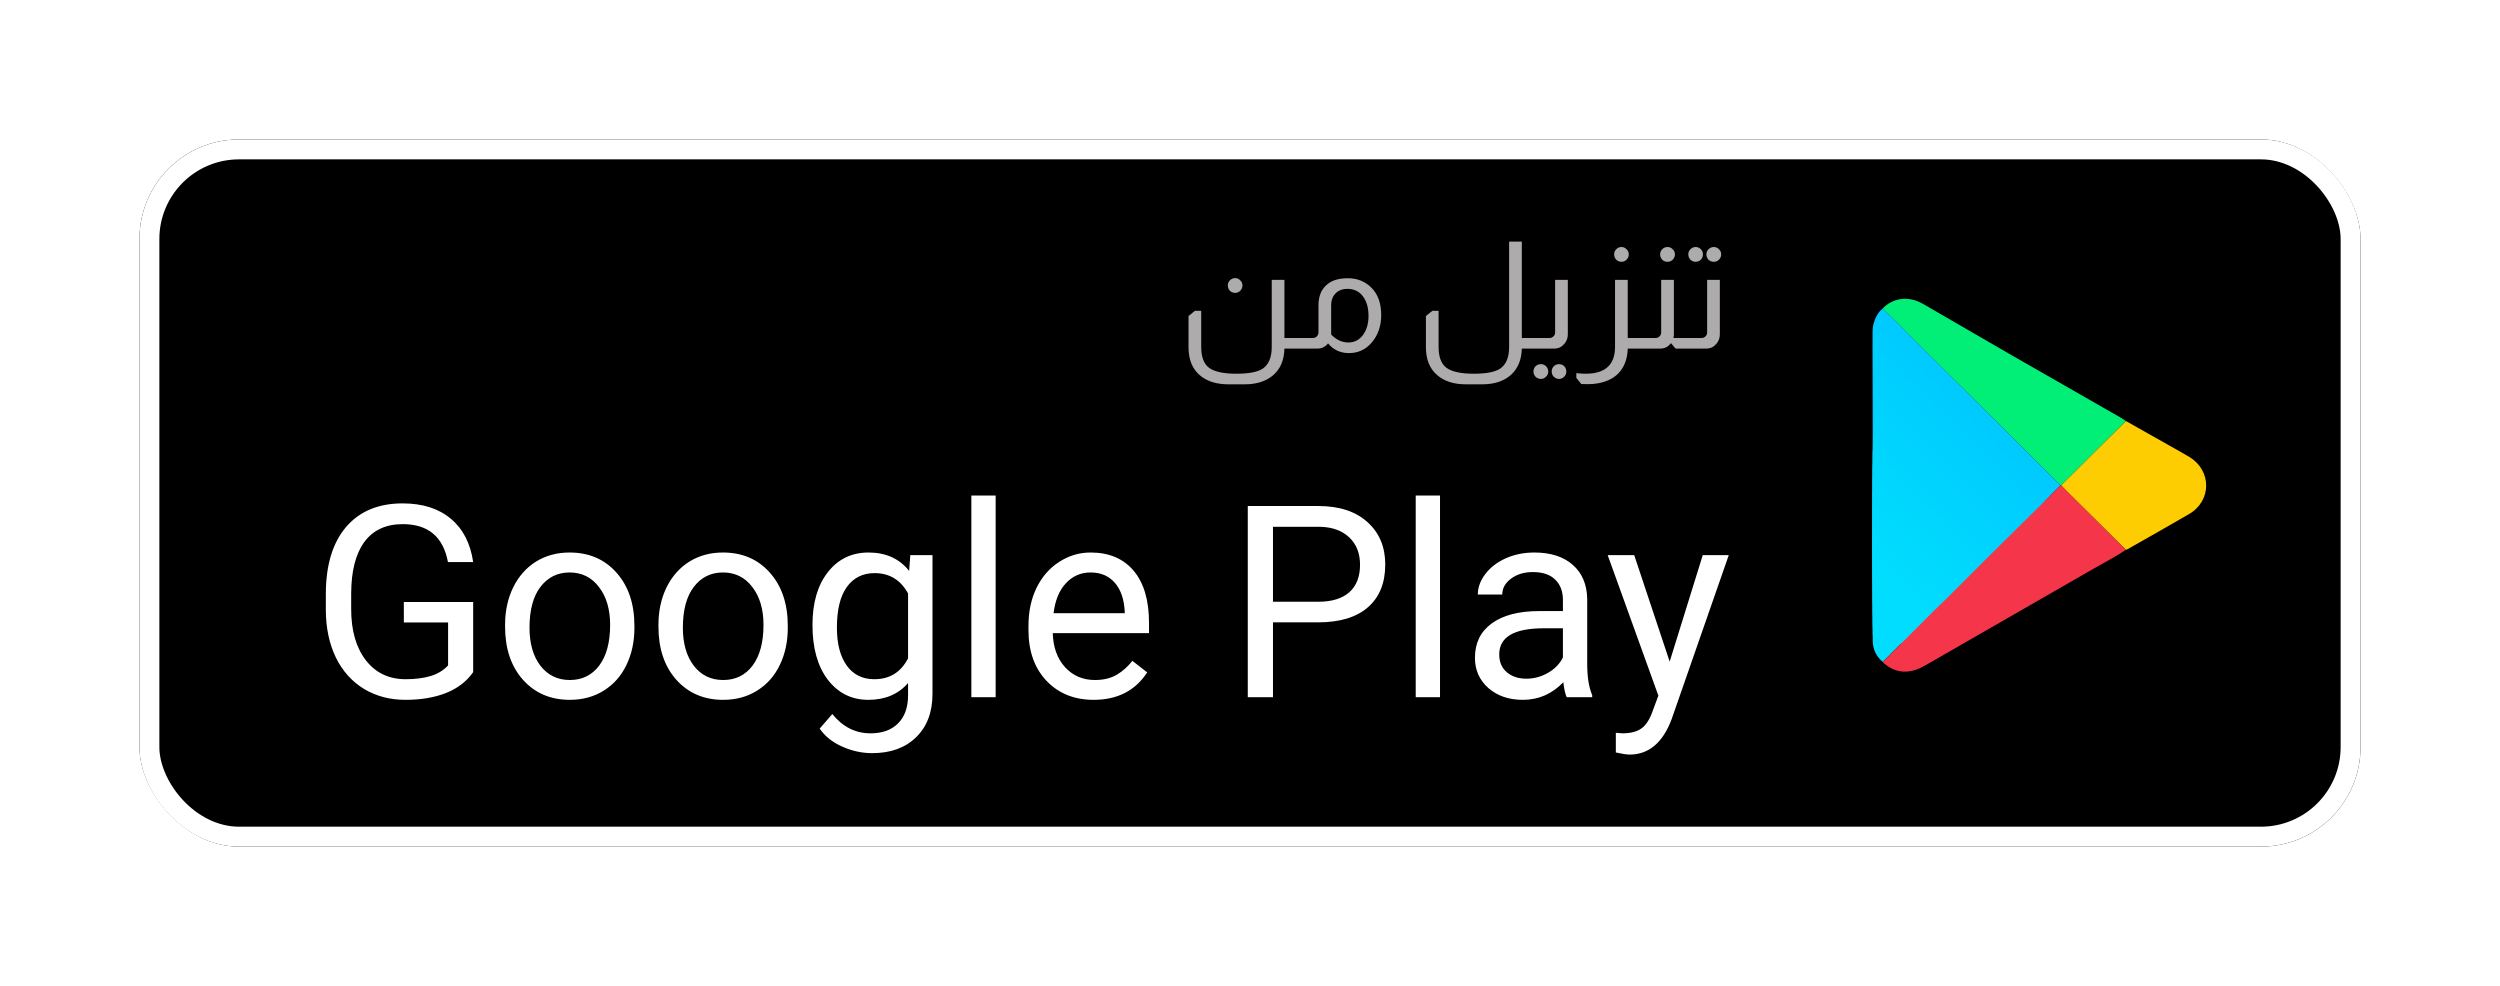 <svg width="251" height="99" viewBox="0 0 251 99" fill="none" xmlns="http://www.w3.org/2000/svg">
<g filter="url(#filter0_d_2364_18188)">
<rect x="14" y="10" width="223" height="71" rx="10" fill="black"/>
<rect x="15" y="11" width="221" height="69" rx="9" stroke="white" stroke-width="2"/>
</g>
<path d="M124.007 27.92C124.207 27.92 124.377 27.995 124.517 28.145C124.667 28.285 124.742 28.455 124.742 28.655C124.742 28.865 124.667 29.045 124.517 29.195C124.377 29.335 124.207 29.405 124.007 29.405C123.807 29.405 123.632 29.335 123.482 29.195C123.342 29.045 123.272 28.865 123.272 28.655C123.272 28.455 123.342 28.285 123.482 28.145C123.632 27.995 123.807 27.92 124.007 27.92ZM128.957 28.1V33.935H129.722V35H128.957C128.927 36.19 128.527 37.1 127.757 37.73C127.047 38.3 126.122 38.585 124.982 38.585H123.317C122.207 38.585 121.302 38.32 120.602 37.79C119.752 37.14 119.327 36.165 119.327 34.865V31.73L119.972 31.205H120.602V34.835C120.602 35.835 120.862 36.53 121.382 36.92C121.912 37.32 122.832 37.52 124.142 37.52C125.392 37.52 126.272 37.35 126.782 37.01C127.382 36.6 127.682 35.875 127.682 34.835V28.1H128.957ZM132.374 30.65C132.374 29.63 132.734 28.88 133.454 28.4C133.924 28.09 134.549 27.935 135.329 27.935C136.279 27.935 137.074 28.26 137.714 28.91C138.354 29.56 138.674 30.47 138.674 31.64C138.674 32.73 138.354 33.65 137.714 34.4C137.114 35.1 136.354 35.45 135.434 35.45C134.574 35.45 133.874 35.125 133.334 34.475C133.064 34.825 132.704 35 132.254 35H129.674V33.935H131.804C131.964 33.935 132.099 33.88 132.209 33.77C132.319 33.66 132.374 33.525 132.374 33.365V30.65ZM133.649 33.59C134.169 34.12 134.744 34.385 135.374 34.385C135.974 34.385 136.459 34.14 136.829 33.65C137.209 33.15 137.399 32.505 137.399 31.715C137.399 30.835 137.179 30.14 136.739 29.63C136.369 29.21 135.879 29 135.269 29C134.809 29 134.434 29.135 134.144 29.405C133.814 29.715 133.649 30.13 133.649 30.65V33.59ZM152.791 24.26V33.935H153.556V35H152.791C152.761 36.13 152.396 37.01 151.696 37.64C150.986 38.27 150.026 38.585 148.816 38.585H147.151C145.961 38.585 145.011 38.28 144.301 37.67C143.541 37.02 143.161 36.085 143.161 34.865V31.73L143.806 31.205H144.436V34.835C144.436 35.835 144.696 36.53 145.216 36.92C145.746 37.32 146.666 37.52 147.976 37.52C149.226 37.52 150.106 37.35 150.616 37.01C151.216 36.6 151.516 35.875 151.516 34.835V24.26H152.791ZM157.409 28.1V33.575C157.409 33.945 157.289 34.265 157.049 34.535C156.779 34.845 156.444 35 156.044 35H153.434V33.935H155.564C155.734 33.935 155.874 33.875 155.984 33.755C156.084 33.655 156.134 33.525 156.134 33.365V28.1H157.409ZM154.709 36.56C154.909 36.56 155.079 36.63 155.219 36.77C155.369 36.92 155.444 37.095 155.444 37.295C155.444 37.505 155.369 37.68 155.219 37.82C155.079 37.97 154.909 38.045 154.709 38.045C154.499 38.045 154.319 37.97 154.169 37.82C154.029 37.68 153.959 37.505 153.959 37.295C153.959 37.095 154.029 36.92 154.169 36.77C154.319 36.63 154.499 36.56 154.709 36.56ZM156.524 36.56C156.734 36.56 156.909 36.63 157.049 36.77C157.189 36.92 157.259 37.095 157.259 37.295C157.259 37.505 157.189 37.68 157.049 37.82C156.909 37.97 156.734 38.045 156.524 38.045C156.324 38.045 156.149 37.97 155.999 37.82C155.859 37.68 155.789 37.505 155.789 37.295C155.789 37.095 155.859 36.92 155.999 36.77C156.149 36.63 156.324 36.56 156.524 36.56ZM162.795 24.8C162.995 24.8 163.165 24.875 163.305 25.025C163.455 25.165 163.53 25.335 163.53 25.535C163.53 25.745 163.455 25.925 163.305 26.075C163.165 26.215 162.995 26.285 162.795 26.285C162.595 26.285 162.42 26.215 162.27 26.075C162.13 25.925 162.06 25.745 162.06 25.535C162.06 25.335 162.13 25.165 162.27 25.025C162.42 24.875 162.595 24.8 162.795 24.8ZM163.425 28.1V33.935H164.19V35H163.425C163.395 36.04 163.08 36.87 162.48 37.49C161.99 37.99 161.32 38.32 160.47 38.48C160.15 38.54 159.81 38.57 159.45 38.57C159.21 38.57 158.98 38.565 158.76 38.555L158.265 37.94V37.46C158.555 37.5 158.87 37.52 159.21 37.52C161.17 37.52 162.15 36.62 162.15 34.82V28.1H163.425ZM167.413 24.8C167.623 24.8 167.798 24.875 167.938 25.025C168.088 25.165 168.163 25.335 168.163 25.535C168.163 25.745 168.088 25.925 167.938 26.075C167.798 26.215 167.623 26.285 167.413 26.285C167.213 26.285 167.038 26.215 166.888 26.075C166.748 25.925 166.678 25.745 166.678 25.535C166.678 25.335 166.748 25.165 166.888 25.025C167.038 24.875 167.213 24.8 167.413 24.8ZM168.058 28.1V33.575C168.058 33.695 168.043 33.815 168.013 33.935H168.808V35H168.223L167.788 34.475H167.743C167.473 34.825 167.123 35 166.693 35H164.083V33.935H166.213C166.373 33.935 166.503 33.885 166.603 33.785C166.723 33.675 166.783 33.535 166.783 33.365V28.1H168.058ZM170.242 24.8C170.452 24.8 170.627 24.875 170.767 25.025C170.907 25.165 170.977 25.335 170.977 25.535C170.977 25.745 170.907 25.925 170.767 26.075C170.627 26.215 170.452 26.285 170.242 26.285C170.042 26.285 169.867 26.215 169.717 26.075C169.577 25.925 169.507 25.745 169.507 25.535C169.507 25.335 169.577 25.165 169.717 25.025C169.867 24.875 170.042 24.8 170.242 24.8ZM172.072 24.8C172.272 24.8 172.442 24.875 172.582 25.025C172.732 25.165 172.807 25.335 172.807 25.535C172.807 25.745 172.732 25.925 172.582 26.075C172.442 26.215 172.272 26.285 172.072 26.285C171.862 26.285 171.682 26.215 171.532 26.075C171.392 25.925 171.322 25.745 171.322 25.535C171.322 25.335 171.392 25.165 171.532 25.025C171.682 24.875 171.862 24.8 172.072 24.8ZM172.672 28.1V33.575C172.672 33.945 172.552 34.265 172.312 34.535C172.042 34.845 171.707 35 171.307 35H168.697V33.935H170.827C170.997 33.935 171.137 33.875 171.247 33.755C171.347 33.655 171.397 33.525 171.397 33.365V28.1H172.672Z" fill="#ADABAB"/>
<path d="M47.506 67.482C46.856 68.414 45.946 69.112 44.777 69.578C43.617 70.035 42.263 70.264 40.717 70.264C39.152 70.264 37.763 69.899 36.55 69.169C35.338 68.431 34.397 67.385 33.729 66.032C33.07 64.678 32.732 63.109 32.714 61.325V59.651C32.714 56.759 33.386 54.518 34.731 52.927C36.085 51.336 37.983 50.541 40.426 50.541C42.43 50.541 44.043 51.055 45.265 52.084C46.486 53.103 47.234 54.553 47.506 56.434H44.975C44.5 53.894 42.989 52.624 40.44 52.624C38.743 52.624 37.456 53.222 36.577 54.417C35.707 55.603 35.267 57.326 35.258 59.585V61.154C35.258 63.307 35.751 65.021 36.735 66.295C37.719 67.561 39.051 68.194 40.73 68.194C41.679 68.194 42.51 68.088 43.221 67.877C43.933 67.666 44.522 67.311 44.988 66.81V62.498H40.545V60.442H47.506V67.482ZM50.71 62.736C50.71 61.338 50.982 60.081 51.527 58.965C52.081 57.849 52.845 56.988 53.821 56.381C54.805 55.775 55.926 55.472 57.183 55.472C59.125 55.472 60.694 56.144 61.889 57.489C63.093 58.834 63.696 60.622 63.696 62.855V63.026C63.696 64.415 63.428 65.663 62.891 66.77C62.364 67.869 61.604 68.726 60.611 69.341C59.626 69.956 58.492 70.264 57.209 70.264C55.276 70.264 53.707 69.591 52.503 68.247C51.307 66.902 50.71 65.122 50.71 62.907V62.736ZM53.162 63.026C53.162 64.608 53.527 65.878 54.256 66.836C54.994 67.794 55.979 68.273 57.209 68.273C58.449 68.273 59.433 67.79 60.162 66.823C60.892 65.847 61.257 64.485 61.257 62.736C61.257 61.171 60.883 59.906 60.136 58.939C59.398 57.963 58.413 57.476 57.183 57.476C55.979 57.476 55.008 57.955 54.269 58.913C53.531 59.871 53.162 61.242 53.162 63.026ZM66.108 62.736C66.108 61.338 66.381 60.081 66.925 58.965C67.479 57.849 68.244 56.988 69.219 56.381C70.204 55.775 71.324 55.472 72.581 55.472C74.524 55.472 76.093 56.144 77.288 57.489C78.492 58.834 79.094 60.622 79.094 62.855V63.026C79.094 64.415 78.826 65.663 78.29 66.77C77.762 67.869 77.002 68.726 76.009 69.341C75.025 69.956 73.891 70.264 72.608 70.264C70.674 70.264 69.105 69.591 67.901 68.247C66.706 66.902 66.108 65.122 66.108 62.907V62.736ZM68.56 63.026C68.56 64.608 68.925 65.878 69.654 66.836C70.393 67.794 71.377 68.273 72.608 68.273C73.847 68.273 74.831 67.79 75.561 66.823C76.29 65.847 76.655 64.485 76.655 62.736C76.655 61.171 76.281 59.906 75.534 58.939C74.796 57.963 73.812 57.476 72.581 57.476C71.377 57.476 70.406 57.955 69.668 58.913C68.929 59.871 68.56 61.242 68.56 63.026ZM81.573 62.749C81.573 60.525 82.087 58.759 83.115 57.449C84.143 56.131 85.506 55.472 87.202 55.472C88.942 55.472 90.3 56.087 91.276 57.317L91.394 55.735H93.622V69.657C93.622 71.503 93.073 72.957 91.974 74.021C90.885 75.085 89.417 75.616 87.571 75.616C86.543 75.616 85.536 75.397 84.552 74.957C83.568 74.518 82.816 73.915 82.298 73.151L83.563 71.688C84.609 72.98 85.888 73.626 87.4 73.626C88.586 73.626 89.509 73.291 90.168 72.624C90.836 71.956 91.17 71.015 91.17 69.802V68.576C90.195 69.701 88.863 70.264 87.175 70.264C85.506 70.264 84.152 69.591 83.115 68.247C82.087 66.902 81.573 65.069 81.573 62.749ZM84.025 63.026C84.025 64.634 84.354 65.9 85.013 66.823C85.673 67.737 86.595 68.194 87.782 68.194C89.32 68.194 90.449 67.495 91.17 66.098V59.585C90.423 58.223 89.302 57.541 87.808 57.541C86.622 57.541 85.695 58.003 85.027 58.926C84.359 59.849 84.025 61.215 84.025 63.026ZM99.964 70H97.525V49.75H99.964V70ZM109.799 70.264C107.865 70.264 106.292 69.631 105.079 68.365C103.866 67.091 103.259 65.39 103.259 63.263V62.815C103.259 61.4 103.528 60.139 104.064 59.031C104.609 57.915 105.364 57.045 106.331 56.421C107.307 55.788 108.362 55.472 109.495 55.472C111.35 55.472 112.791 56.083 113.82 57.304C114.848 58.526 115.362 60.275 115.362 62.551V63.566H105.698C105.734 64.973 106.142 66.111 106.925 66.981C107.716 67.842 108.717 68.273 109.93 68.273C110.792 68.273 111.521 68.097 112.119 67.746C112.717 67.394 113.239 66.928 113.688 66.348L115.177 67.508C113.982 69.345 112.189 70.264 109.799 70.264ZM109.495 57.476C108.511 57.476 107.685 57.836 107.017 58.557C106.349 59.269 105.936 60.27 105.778 61.562H112.923V61.378C112.853 60.139 112.519 59.181 111.921 58.504C111.323 57.818 110.515 57.476 109.495 57.476ZM127.807 62.485V70H125.276V50.805H132.356C134.456 50.805 136.1 51.341 137.286 52.413C138.482 53.485 139.079 54.905 139.079 56.671C139.079 58.535 138.495 59.972 137.326 60.982C136.166 61.984 134.5 62.485 132.329 62.485H127.807ZM127.807 60.416H132.356C133.709 60.416 134.746 60.099 135.467 59.466C136.188 58.825 136.548 57.902 136.548 56.698C136.548 55.555 136.188 54.641 135.467 53.956C134.746 53.27 133.758 52.914 132.501 52.888H127.807V60.416ZM144.577 70H142.138V49.75H144.577V70ZM157.299 70C157.158 69.719 157.044 69.218 156.956 68.497C155.822 69.675 154.469 70.264 152.896 70.264C151.489 70.264 150.334 69.868 149.428 69.077C148.532 68.277 148.084 67.267 148.084 66.045C148.084 64.56 148.646 63.408 149.771 62.591C150.905 61.765 152.496 61.352 154.544 61.352H156.917V60.231C156.917 59.378 156.662 58.702 156.152 58.201C155.642 57.691 154.891 57.436 153.898 57.436C153.028 57.436 152.298 57.656 151.709 58.095C151.12 58.535 150.826 59.066 150.826 59.69H148.374C148.374 58.978 148.624 58.293 149.125 57.634C149.635 56.966 150.321 56.438 151.182 56.052C152.052 55.665 153.006 55.472 154.043 55.472C155.686 55.472 156.974 55.885 157.905 56.711C158.837 57.528 159.321 58.658 159.356 60.099V66.665C159.356 67.974 159.523 69.016 159.857 69.789V70H157.299ZM153.252 68.141C154.016 68.141 154.741 67.943 155.427 67.548C156.113 67.152 156.609 66.638 156.917 66.005V63.079H155.005C152.017 63.079 150.523 63.953 150.523 65.702C150.523 66.467 150.778 67.064 151.287 67.495C151.797 67.926 152.452 68.141 153.252 68.141ZM167.635 66.427L170.957 55.735H173.568L167.833 72.202C166.945 74.575 165.534 75.761 163.601 75.761L163.139 75.722L162.23 75.55V73.573L162.889 73.626C163.715 73.626 164.357 73.459 164.814 73.124C165.28 72.79 165.662 72.18 165.961 71.292L166.501 69.842L161.412 55.735H164.075L167.635 66.427Z" fill="white"/>
<path d="M206.937 48.732H206.904L206.87 48.724C204.254 46.122 201.642 43.516 199.021 40.914C196.793 38.7 194.552 36.502 192.336 34.276C191.234 33.166 190.145 32.049 189.014 30.973C190.082 29.876 191.643 29.686 193.066 30.507C196.041 32.222 199 33.958 201.98 35.669C205.648 37.776 209.324 39.871 212.992 41.974C213.151 42.065 213.297 42.176 213.447 42.279C212.608 43.104 211.765 43.924 210.931 44.757C209.595 46.077 208.268 47.404 206.937 48.732Z" fill="#01EF76"/>
<path d="M206.937 48.732C208.268 47.404 209.599 46.077 210.935 44.753C211.769 43.924 212.612 43.104 213.451 42.275C215.066 43.186 216.685 44.097 218.3 45.013C218.809 45.301 219.318 45.582 219.815 45.883C222.064 47.239 222.064 50.278 219.798 51.602C217.745 52.802 215.671 53.964 213.605 55.139C213.555 55.168 213.493 55.185 213.438 55.206C211.398 53.181 209.353 51.156 207.313 49.132C207.179 49.004 207.058 48.864 206.937 48.732Z" fill="#FECD01"/>
<path d="M188.021 43.875C188.017 40.391 188.013 36.907 188.005 33.422C188.005 33.101 188.021 32.783 188.113 32.474C188.284 31.901 188.526 31.365 189.019 30.973C190.15 32.049 191.239 33.167 192.34 34.276C194.556 36.502 196.797 38.7 199.025 40.914C201.642 43.516 204.254 46.122 206.871 48.724C206.291 49.309 205.715 49.895 205.13 50.476C203.403 52.179 201.675 53.882 199.948 55.585C199.943 55.395 199.797 55.292 199.676 55.177C195.983 51.528 192.29 47.879 188.601 44.23C188.434 44.065 188.268 43.904 188.021 43.875Z" fill="#00CAFE"/>
<path d="M188.976 32.103C189.247 32.342 189.51 32.598 189.773 32.853C190.591 33.657 191.392 34.474 192.197 35.286C194.338 37.438 196.504 39.562 198.657 41.702C201.19 44.221 203.723 46.741 206.252 49.26C205.918 49.635 205.584 50.014 205.25 50.39C205.083 50.579 204.916 50.765 204.737 50.959C203.03 52.645 201.319 54.328 199.613 56.014C199.6 55.849 199.454 55.767 199.337 55.668C198.974 55.362 198.607 55.057 198.244 54.752C198.185 54.694 198.127 54.633 198.069 54.575C196.011 52.542 193.954 50.509 191.897 48.477C191.801 48.382 191.709 48.291 191.609 48.204C190.603 47.091 189.593 45.978 188.588 44.869C188.437 44.704 188.287 44.539 188.058 44.493C188.054 41.455 188.049 38.412 188.041 35.373C188.041 35.072 188.041 34.771 188.041 34.47C188.041 34.16 188.058 33.855 188.141 33.559C188.304 32.998 188.525 32.482 188.976 32.103Z" fill="#00CBFE"/>
<path d="M188.934 33.232C189.206 33.455 189.456 33.698 189.711 33.946C190.499 34.721 191.276 35.508 192.056 36.292C194.121 38.366 196.216 40.419 198.294 42.485C200.744 44.918 203.189 47.355 205.639 49.787C205.355 50.15 205.075 50.513 204.796 50.876C204.654 51.057 204.516 51.239 204.354 51.428C202.668 53.098 200.978 54.764 199.288 56.43C199.267 56.29 199.125 56.224 199.008 56.145C198.645 55.898 198.286 55.651 197.923 55.403C197.865 55.346 197.81 55.284 197.752 55.226C195.711 53.21 193.671 51.189 191.626 49.173C191.534 49.082 191.438 48.987 191.338 48.909C190.42 47.771 189.506 46.633 188.588 45.491C188.45 45.322 188.313 45.153 188.108 45.095C188.104 42.184 188.1 39.277 188.092 36.366C188.092 36.078 188.092 35.789 188.092 35.5C188.092 35.203 188.104 34.911 188.183 34.63C188.321 34.102 188.526 33.603 188.934 33.232Z" fill="#00CCFE"/>
<path d="M188.893 34.358C189.16 34.56 189.406 34.8 189.648 35.039C190.408 35.785 191.159 36.548 191.91 37.302C193.905 39.302 195.92 41.281 197.923 43.273C200.289 45.623 202.651 47.974 205.017 50.324C204.788 50.674 204.558 51.025 204.329 51.375C204.212 51.553 204.103 51.721 203.957 51.915C202.292 53.565 200.619 55.214 198.95 56.863C198.921 56.748 198.783 56.698 198.666 56.636C198.307 56.447 197.948 56.257 197.589 56.068C197.535 56.01 197.481 55.948 197.423 55.89C195.399 53.886 193.371 51.886 191.343 49.883C191.251 49.792 191.159 49.697 191.05 49.627C190.224 48.46 189.402 47.297 188.576 46.13C188.451 45.957 188.33 45.784 188.142 45.71C188.138 42.931 188.134 40.152 188.129 37.373C188.129 37.096 188.129 36.82 188.129 36.544C188.129 36.263 188.142 35.983 188.213 35.711C188.338 35.204 188.522 34.725 188.893 34.358Z" fill="#00CDFE"/>
<path d="M188.851 35.488C189.114 35.674 189.352 35.901 189.586 36.132C190.32 36.853 191.042 37.583 191.768 38.313C193.688 40.238 195.628 42.143 197.56 44.061C199.839 46.324 202.117 48.588 204.396 50.856C204.216 51.194 204.041 51.532 203.861 51.87C203.77 52.039 203.69 52.204 203.561 52.394C201.913 54.026 200.264 55.659 198.612 57.288C198.57 57.197 198.437 57.164 198.324 57.123C197.965 56.991 197.61 56.855 197.252 56.723C197.197 56.665 197.147 56.599 197.089 56.546C195.077 54.558 193.066 52.571 191.055 50.584C190.963 50.493 190.871 50.398 190.763 50.336C190.028 49.145 189.294 47.953 188.563 46.761C188.455 46.584 188.342 46.407 188.18 46.32C188.175 43.669 188.171 41.022 188.167 38.37C188.167 38.107 188.167 37.843 188.167 37.583C188.167 37.315 188.18 37.047 188.242 36.787C188.359 36.305 188.522 35.847 188.851 35.488Z" fill="#00CEFE"/>
<path d="M188.81 36.618C189.073 36.783 189.298 37.002 189.523 37.224C190.228 37.917 190.925 38.622 191.622 39.323C193.471 41.17 195.336 43.005 197.189 44.844C199.384 47.025 201.579 49.206 203.778 51.388C203.653 51.714 203.528 52.039 203.402 52.365C203.34 52.526 203.286 52.682 203.173 52.876C201.546 54.493 199.914 56.105 198.286 57.717C198.236 57.651 198.107 57.639 197.99 57.614C197.635 57.54 197.281 57.461 196.926 57.387C196.872 57.325 196.826 57.263 196.767 57.21C194.773 55.235 192.778 53.264 190.779 51.293C190.687 51.202 190.596 51.107 190.483 51.054C189.84 49.837 189.198 48.621 188.555 47.401C188.459 47.219 188.363 47.042 188.217 46.935C188.213 44.415 188.209 41.896 188.205 39.377C188.205 39.125 188.205 38.878 188.205 38.626C188.205 38.371 188.217 38.119 188.271 37.872C188.376 37.41 188.522 36.973 188.81 36.618Z" fill="#00CFFE"/>
<path d="M188.764 37.748C189.022 37.892 189.243 38.102 189.46 38.317C190.136 38.984 190.808 39.661 191.48 40.333C193.254 42.106 195.044 43.867 196.826 45.631C198.937 47.726 201.049 49.825 203.16 51.919C203.085 52.233 203.014 52.546 202.939 52.855C202.901 53.012 202.876 53.16 202.78 53.35C201.174 54.946 199.563 56.541 197.952 58.137C197.894 58.096 197.769 58.1 197.652 58.096C197.301 58.079 196.947 58.059 196.596 58.042C196.546 57.98 196.496 57.919 196.442 57.861C194.464 55.902 192.482 53.944 190.499 51.989C190.408 51.899 190.32 51.808 190.203 51.758C189.652 50.513 189.102 49.272 188.551 48.027C188.467 47.841 188.384 47.66 188.263 47.54C188.259 45.153 188.254 42.761 188.25 40.374C188.25 40.139 188.25 39.9 188.25 39.665C188.25 39.422 188.259 39.182 188.304 38.947C188.396 38.51 188.517 38.094 188.764 37.748Z" fill="#00D0FE"/>
<path d="M188.722 38.812C188.981 38.939 189.189 39.141 189.398 39.343C190.049 39.983 190.691 40.63 191.334 41.273C193.037 42.972 194.748 44.658 196.454 46.349C198.482 48.361 200.51 50.373 202.539 52.385C202.518 52.686 202.497 52.983 202.476 53.284C202.463 53.433 202.468 53.573 202.388 53.767C200.798 55.346 199.208 56.925 197.619 58.5C197.552 58.484 197.427 58.504 197.314 58.521C196.963 58.562 196.613 58.599 196.262 58.64C196.212 58.578 196.166 58.517 196.112 58.459C194.147 56.517 192.181 54.575 190.216 52.633C190.124 52.542 190.036 52.451 189.915 52.41C189.456 51.14 188.997 49.87 188.538 48.6C188.467 48.41 188.401 48.225 188.296 48.089C188.292 45.829 188.288 43.57 188.284 41.314C188.284 41.092 188.284 40.865 188.284 40.642C188.284 40.416 188.292 40.185 188.33 39.962C188.413 39.545 188.517 39.145 188.722 38.812Z" fill="#00D0FE"/>
<path d="M188.626 39.822C188.88 39.929 189.081 40.123 189.281 40.32C189.903 40.935 190.52 41.553 191.138 42.168C192.765 43.788 194.405 45.404 196.037 47.021C197.982 48.946 199.926 50.876 201.867 52.802C201.896 53.09 201.929 53.375 201.959 53.663C201.971 53.808 202.004 53.94 201.942 54.129C200.373 55.692 198.804 57.251 197.231 58.809C197.155 58.818 197.034 58.859 196.922 58.888C196.575 58.986 196.225 59.081 195.879 59.176C195.828 59.114 195.787 59.048 195.732 58.995C193.784 57.065 191.835 55.139 189.882 53.214C189.79 53.123 189.707 53.032 189.582 52.999C189.214 51.705 188.847 50.41 188.476 49.111C188.421 48.917 188.367 48.728 188.284 48.579C188.28 46.452 188.275 44.32 188.275 42.192C188.275 41.982 188.275 41.772 188.275 41.557C188.275 41.343 188.284 41.129 188.313 40.918C188.376 40.531 188.459 40.151 188.626 39.822Z" fill="#00D1FE"/>
<path d="M188.48 40.836C188.734 40.922 188.926 41.108 189.114 41.298C189.707 41.883 190.299 42.473 190.888 43.062C192.444 44.609 194.005 46.151 195.565 47.693C197.427 49.536 199.283 51.379 201.145 53.222C201.228 53.494 201.312 53.771 201.391 54.043C201.433 54.179 201.491 54.303 201.445 54.496C199.897 56.038 198.345 57.585 196.792 59.123C196.709 59.156 196.592 59.213 196.479 59.263C196.137 59.419 195.787 59.572 195.444 59.725C195.398 59.663 195.357 59.597 195.302 59.543C193.37 57.63 191.434 55.717 189.498 53.804C189.41 53.717 189.323 53.622 189.197 53.597C188.922 52.274 188.642 50.955 188.367 49.631C188.325 49.433 188.284 49.239 188.221 49.074C188.217 47.075 188.213 45.079 188.213 43.079C188.213 42.881 188.213 42.683 188.213 42.485C188.213 42.283 188.217 42.081 188.242 41.883C188.292 41.516 188.355 41.158 188.48 40.836Z" fill="#00D2FE"/>
<path d="M188.33 41.85C188.58 41.92 188.764 42.094 188.947 42.275C189.515 42.836 190.078 43.397 190.641 43.957C192.123 45.429 193.608 46.893 195.094 48.365C196.872 50.122 198.645 51.882 200.423 53.639C200.556 53.899 200.694 54.162 200.828 54.422C200.894 54.55 200.982 54.67 200.957 54.859C199.425 56.385 197.898 57.91 196.367 59.436C196.275 59.494 196.158 59.568 196.05 59.638C195.707 59.853 195.361 60.059 195.019 60.273C194.973 60.211 194.931 60.145 194.877 60.092C192.957 58.195 191.038 56.298 189.118 54.398C189.031 54.311 188.943 54.216 188.814 54.2C188.63 52.851 188.442 51.503 188.259 50.155C188.229 49.953 188.204 49.755 188.163 49.577C188.158 47.709 188.158 45.842 188.154 43.974C188.154 43.788 188.154 43.603 188.154 43.417C188.154 43.227 188.158 43.042 188.175 42.852C188.204 42.502 188.246 42.164 188.33 41.85Z" fill="#00D3FE"/>
<path d="M188.179 42.861C188.43 42.911 188.601 43.075 188.776 43.249C189.315 43.781 189.853 44.312 190.391 44.844C191.802 46.238 193.212 47.632 194.623 49.029C196.313 50.704 198.007 52.378 199.697 54.052C199.885 54.299 200.068 54.551 200.256 54.798C200.348 54.922 200.465 55.029 200.456 55.218C198.946 56.728 197.435 58.237 195.924 59.742C195.824 59.824 195.712 59.915 195.599 60.006C195.261 60.278 194.919 60.542 194.577 60.81C194.531 60.748 194.493 60.678 194.439 60.628C192.536 58.744 190.633 56.864 188.726 54.979C188.639 54.893 188.555 54.798 188.422 54.794C188.33 53.421 188.234 52.044 188.138 50.671C188.125 50.468 188.109 50.262 188.088 50.069C188.084 48.328 188.084 46.593 188.079 44.853C188.079 44.679 188.079 44.506 188.079 44.337C188.079 44.16 188.084 43.987 188.092 43.814C188.109 43.488 188.134 43.17 188.179 42.861Z" fill="#00D4FE"/>
<path d="M199.947 55.581C198.457 57.069 196.968 58.562 195.474 60.051C195.031 60.492 194.577 60.921 194.13 61.354C194.088 61.292 194.051 61.222 193.997 61.168C192.11 59.3 190.22 57.432 188.33 55.565C188.242 55.478 188.159 55.387 188.021 55.387C188.017 53.779 188.017 52.171 188.012 50.563C188.008 48.955 188.008 47.347 188.004 45.739C188.004 45.116 188.012 44.493 188.021 43.875C188.267 43.904 188.43 44.065 188.597 44.225C190.441 46.052 192.29 47.875 194.134 49.701C195.979 51.528 197.827 53.35 199.672 55.177C199.793 55.292 199.939 55.391 199.947 55.581Z" fill="#00D5FE"/>
<path d="M188.021 45.269C188.255 45.297 188.409 45.446 188.568 45.602C190.312 47.33 192.06 49.054 193.805 50.781C195.549 52.509 197.297 54.233 199.042 55.96C199.154 56.072 199.288 56.166 199.296 56.344C197.877 57.762 196.459 59.185 195.036 60.599C194.627 61.007 194.205 61.407 193.788 61.807C193.746 61.753 193.713 61.696 193.663 61.65C191.91 60.063 190.157 58.48 188.401 56.896C188.309 56.806 188.221 56.711 188.088 56.698C188.042 56.224 188.017 55.738 188.013 55.243C188.008 54.068 188.008 52.892 188.004 51.717C188 50.167 188 48.617 188 47.07C188.008 46.468 188.017 45.866 188.021 45.269Z" fill="#00D6FE"/>
<path d="M188.021 46.662C188.242 46.687 188.388 46.831 188.538 46.976C190.182 48.604 191.831 50.229 193.475 51.858C195.119 53.486 196.767 55.111 198.412 56.74C198.516 56.843 198.637 56.938 198.649 57.098C197.302 58.447 195.954 59.795 194.602 61.139C194.222 61.519 193.834 61.886 193.45 62.257C193.412 62.211 193.379 62.162 193.333 62.125C191.714 60.822 190.095 59.519 188.476 58.216C188.38 58.125 188.288 58.026 188.159 57.997C188.067 57.519 188.017 57.02 188.013 56.509C188.008 55.292 188.004 54.076 188.004 52.864C188.004 51.371 188 49.883 188 48.39C188.008 47.817 188.017 47.24 188.021 46.662Z" fill="#00D7FE"/>
<path d="M188.021 48.06C188.229 48.08 188.367 48.217 188.509 48.353C190.053 49.882 191.601 51.408 193.145 52.938C194.689 54.463 196.237 55.993 197.781 57.523C197.877 57.618 197.986 57.708 198.007 57.857C196.73 59.135 195.453 60.413 194.172 61.687C193.825 62.034 193.471 62.372 193.116 62.714C193.078 62.681 193.049 62.64 193.008 62.611C191.526 61.588 190.041 60.57 188.555 59.547C188.455 59.452 188.359 59.353 188.229 59.312C188.092 58.834 188.017 58.319 188.012 57.791C188.004 56.533 188.004 55.28 188.004 54.022C188.004 52.591 188.004 51.156 188.004 49.726C188.008 49.165 188.017 48.612 188.021 48.06Z" fill="#00D8FE"/>
<path d="M188.021 49.454C188.217 49.47 188.346 49.598 188.475 49.73C189.919 51.161 191.367 52.587 192.811 54.014C194.255 55.441 195.703 56.872 197.147 58.302C197.234 58.389 197.335 58.476 197.355 58.612C196.149 59.816 194.943 61.024 193.737 62.228C193.42 62.541 193.099 62.85 192.782 63.16C192.749 63.135 192.719 63.102 192.682 63.081C191.334 62.343 189.986 61.605 188.638 60.867C188.53 60.768 188.434 60.665 188.308 60.611C188.125 60.129 188.025 59.605 188.025 59.057C188.016 57.762 188.016 56.463 188.016 55.169C188.016 53.796 188.016 52.423 188.016 51.05C188.012 50.514 188.016 49.986 188.021 49.454Z" fill="#00D9FE"/>
<path d="M188.021 50.847C188.209 50.859 188.325 50.983 188.446 51.103C189.79 52.431 191.138 53.762 192.482 55.09C193.825 56.418 195.173 57.749 196.517 59.081C196.6 59.164 196.684 59.246 196.709 59.366C195.574 60.5 194.439 61.638 193.304 62.768C193.02 63.052 192.728 63.328 192.444 63.609C192.415 63.592 192.386 63.572 192.352 63.559C191.138 63.102 189.924 62.648 188.714 62.19C188.601 62.091 188.501 61.984 188.38 61.914C188.146 61.432 188.025 60.892 188.025 60.322C188.017 58.986 188.012 57.651 188.012 56.315C188.012 54.999 188.012 53.684 188.012 52.369C188.012 51.866 188.017 51.354 188.021 50.847Z" fill="#01D9FE"/>
<path d="M188.021 52.241C188.196 52.253 188.305 52.364 188.417 52.476C189.661 53.705 190.908 54.937 192.152 56.166C193.396 57.395 194.643 58.628 195.887 59.861C195.962 59.935 196.033 60.013 196.066 60.12C195.002 61.184 193.938 62.248 192.874 63.312C192.619 63.563 192.365 63.811 192.11 64.062C192.081 64.054 192.06 64.046 192.027 64.037C190.95 63.864 189.869 63.691 188.793 63.518C188.676 63.415 188.567 63.308 188.451 63.221C188.171 62.739 188.029 62.186 188.025 61.596C188.012 60.219 188.012 58.842 188.012 57.465C188.012 56.207 188.012 54.954 188.017 53.696C188.017 53.214 188.021 52.727 188.021 52.241Z" fill="#01DAFE"/>
<path d="M188.021 53.47C188.184 53.478 188.284 53.585 188.388 53.688C189.531 54.818 190.679 55.952 191.822 57.082C192.966 58.212 194.113 59.346 195.257 60.48C195.323 60.545 195.386 60.624 195.419 60.715C194.426 61.708 193.433 62.702 192.44 63.692C192.219 63.914 191.993 64.129 191.772 64.351C191.747 64.351 191.726 64.351 191.697 64.355C190.754 64.463 189.811 64.574 188.868 64.681C188.747 64.578 188.634 64.463 188.522 64.368C188.196 63.881 188.029 63.316 188.025 62.71C188.012 61.292 188.012 59.877 188.012 58.459C188.012 57.263 188.017 56.063 188.017 54.868C188.017 54.398 188.021 53.936 188.021 53.47Z" fill="#01DBFE"/>
<path d="M188.021 54.43C188.171 54.434 188.263 54.533 188.359 54.628C189.402 55.659 190.449 56.694 191.493 57.724C192.536 58.755 193.583 59.79 194.626 60.821C194.685 60.879 194.735 60.953 194.772 61.031C193.85 61.951 192.928 62.874 192.006 63.794C191.818 63.984 191.626 64.173 191.434 64.359C191.413 64.367 191.392 64.379 191.367 64.388C190.558 64.779 189.748 65.171 188.943 65.559C188.818 65.451 188.701 65.336 188.592 65.225C188.221 64.738 188.029 64.157 188.025 63.534C188.012 62.075 188.008 60.619 188.012 59.159C188.012 58.021 188.016 56.879 188.021 55.741C188.021 55.308 188.021 54.871 188.021 54.43Z" fill="#01DCFE"/>
<path d="M188.021 55.387C188.158 55.387 188.242 55.482 188.329 55.564C189.273 56.496 190.22 57.432 191.163 58.364C192.106 59.296 193.053 60.232 193.996 61.163C194.051 61.217 194.084 61.287 194.13 61.349C193.279 62.198 192.427 63.048 191.576 63.901C190.725 64.751 189.873 65.604 189.022 66.454C188.375 65.909 188.033 65.184 188.025 64.376C188.008 62.879 188.008 61.378 188.012 59.881C188.012 58.384 188.021 56.883 188.021 55.387Z" fill="#01DDFE"/>
<path d="M199.947 55.581C201.675 53.878 203.407 52.179 205.13 50.472C205.714 49.895 206.29 49.306 206.87 48.72L206.904 48.728H206.937C207.062 48.86 207.183 49 207.313 49.128C209.353 51.153 211.398 53.177 213.438 55.202C212.441 55.882 211.356 56.426 210.313 57.028C204.621 60.306 198.929 63.572 193.241 66.838C191.743 67.699 190.379 67.625 189.177 66.623C189.118 66.574 189.077 66.512 189.027 66.458C190.729 64.755 192.432 63.057 194.134 61.354C194.581 60.921 195.036 60.492 195.478 60.051C196.964 58.562 198.453 57.074 199.947 55.581Z" fill="#F53549"/>
<defs>
<filter id="filter0_d_2364_18188" x="0" y="0" width="251" height="99" filterUnits="userSpaceOnUse" color-interpolation-filters="sRGB">
<feFlood flood-opacity="0" result="BackgroundImageFix"/>
<feColorMatrix in="SourceAlpha" type="matrix" values="0 0 0 0 0 0 0 0 0 0 0 0 0 0 0 0 0 0 127 0" result="hardAlpha"/>
<feOffset dy="4"/>
<feGaussianBlur stdDeviation="7"/>
<feComposite in2="hardAlpha" operator="out"/>
<feColorMatrix type="matrix" values="0 0 0 0 0 0 0 0 0 0 0 0 0 0 0 0 0 0 0.15 0"/>
<feBlend mode="normal" in2="BackgroundImageFix" result="effect1_dropShadow_2364_18188"/>
<feBlend mode="normal" in="SourceGraphic" in2="effect1_dropShadow_2364_18188" result="shape"/>
</filter>
</defs>
</svg>

